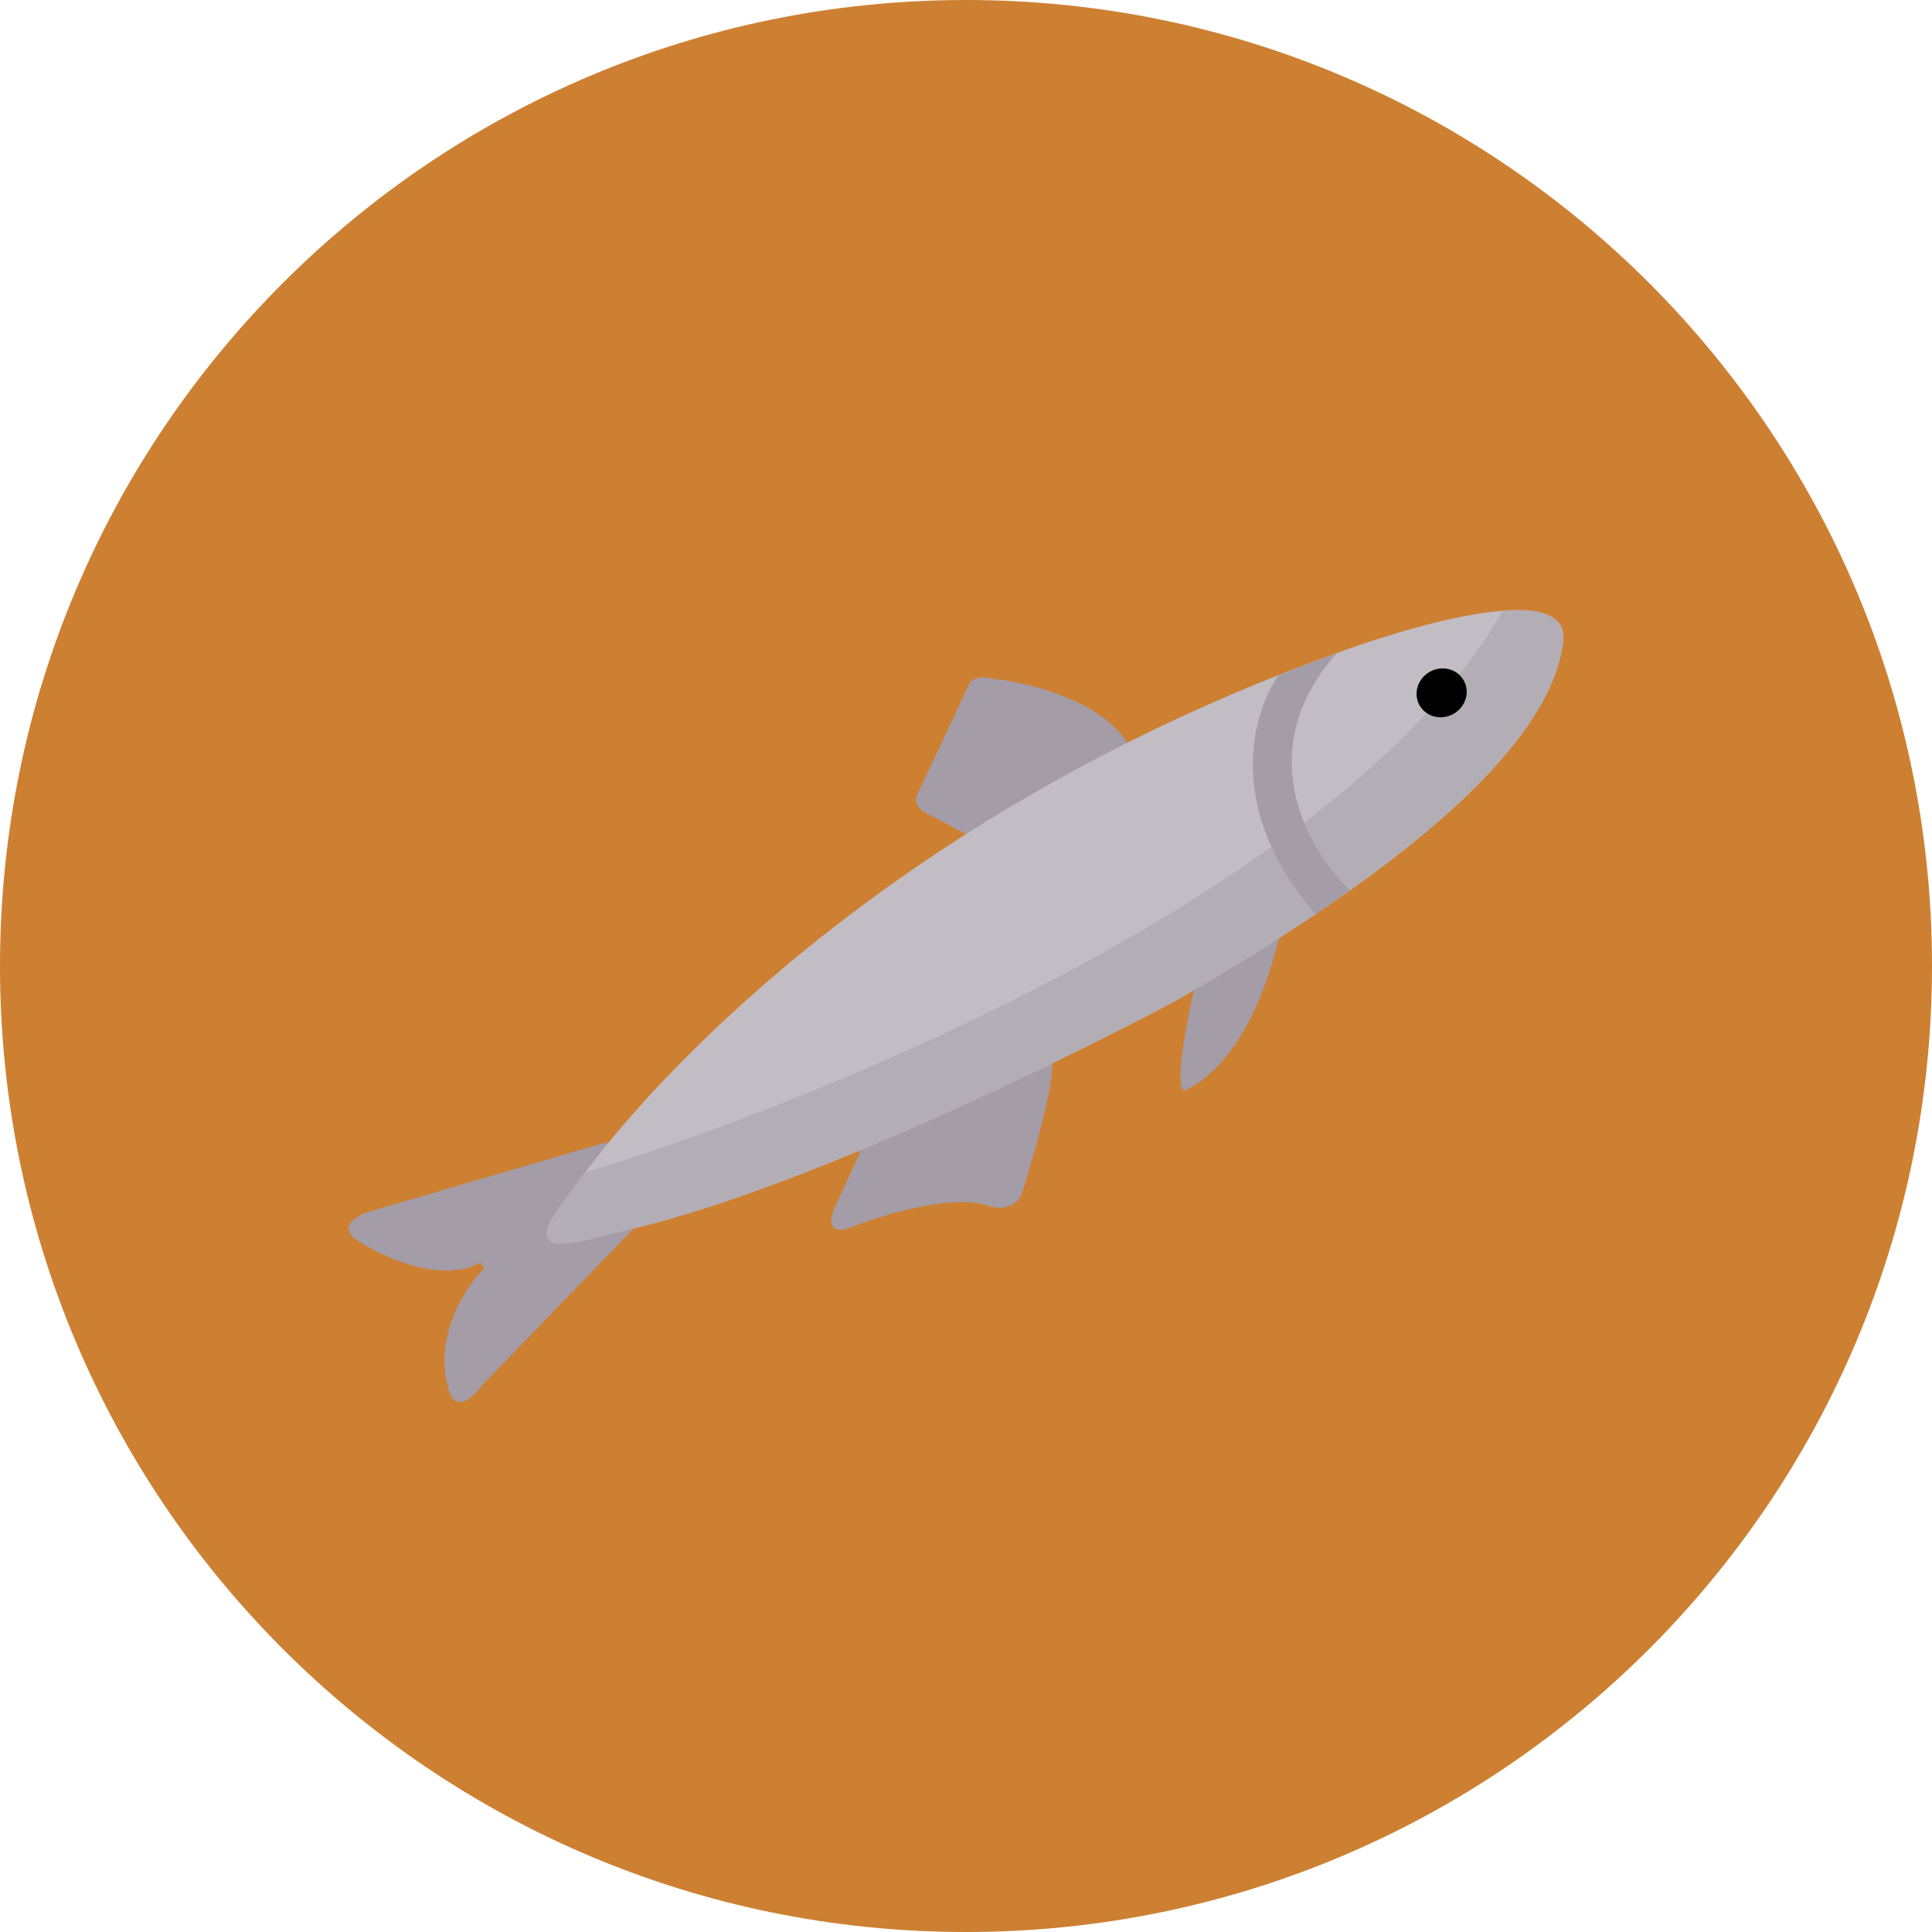 <svg width="80" height="80" viewBox="0 0 80 80" fill="none" xmlns="http://www.w3.org/2000/svg">
<path d="M80 40C80 62.091 62.091 80 40 80C17.909 80 0 62.091 0 40C0 17.909 17.909 0 40 0C62.091 0 80 17.909 80 40Z" fill="#CD8032"/>
<path d="M49.057 45.155C48.563 45.133 49.188 42.019 49.562 40.464L53.09 38.243C51.862 44.115 49.207 45.069 49.057 45.155Z" fill="#A49CA7"/>
<path d="M15.205 50.197L25.117 47.294L26.825 50.264L20.002 57.317C19.127 58.48 18.704 58.009 18.602 57.629C17.885 55.406 19.267 53.294 20.048 52.516L19.906 52.268C18.323 53.178 15.87 52.065 14.841 51.395C13.963 50.845 14.718 50.367 15.205 50.197Z" fill="#A49CA7"/>
<path d="M34.529 50.078C34.905 49.267 35.669 47.605 35.708 47.443C38.283 46.285 43.46 43.953 43.562 43.886C43.696 44.753 42.818 47.827 42.362 49.256C42.166 50.064 41.377 50.065 41.007 49.964C39.602 49.377 36.554 50.297 35.206 50.83C34.263 51.169 34.362 50.47 34.529 50.078Z" fill="#A49CA7"/>
<path d="M38.344 33.662L40.325 34.718L46.732 30.85C45.656 28.98 42.48 28.233 41.027 28.094C40.347 27.936 40.132 28.243 40.063 28.465L37.949 32.974C37.84 33.33 38.167 33.581 38.344 33.662Z" fill="#A49CA7"/>
<path d="M55.012 27.168C37.401 33.588 27.653 44.065 24.499 48.198L23.709 49.235L23 50.22C21.62 52.37 24.525 51.211 26.24 50.868C34.882 48.797 48.37 41.617 48.678 41.441C62.069 33.737 64.38 29.126 64.726 26.605C65.091 23.95 58.551 25.841 55.012 27.168Z" fill="#C2BDC5"/>
<path d="M48.678 41.44C62.069 33.737 64.379 29.123 64.724 26.6C64.878 25.475 63.793 25.166 62.223 25.283C55.822 36.663 34.203 45.544 24.194 48.562L22.997 50.216C21.618 52.366 24.523 51.208 26.239 50.866C34.881 48.796 48.37 41.617 48.678 41.44Z" fill="#B3ADB6"/>
<path d="M55.91 36.871L54.473 37.854C50.624 33.393 51.914 29.436 52.937 27.963C53.283 27.859 54.583 27.301 55.35 27.05C51.746 31.095 54.187 35.271 55.91 36.871Z" fill="#A49CA7"/>
<ellipse cx="1.05" cy="1" rx="1.05" ry="1" transform="matrix(0.87 -0.493 0.493 0.87 58.288 28.337)" fill="black"/>
</svg>
